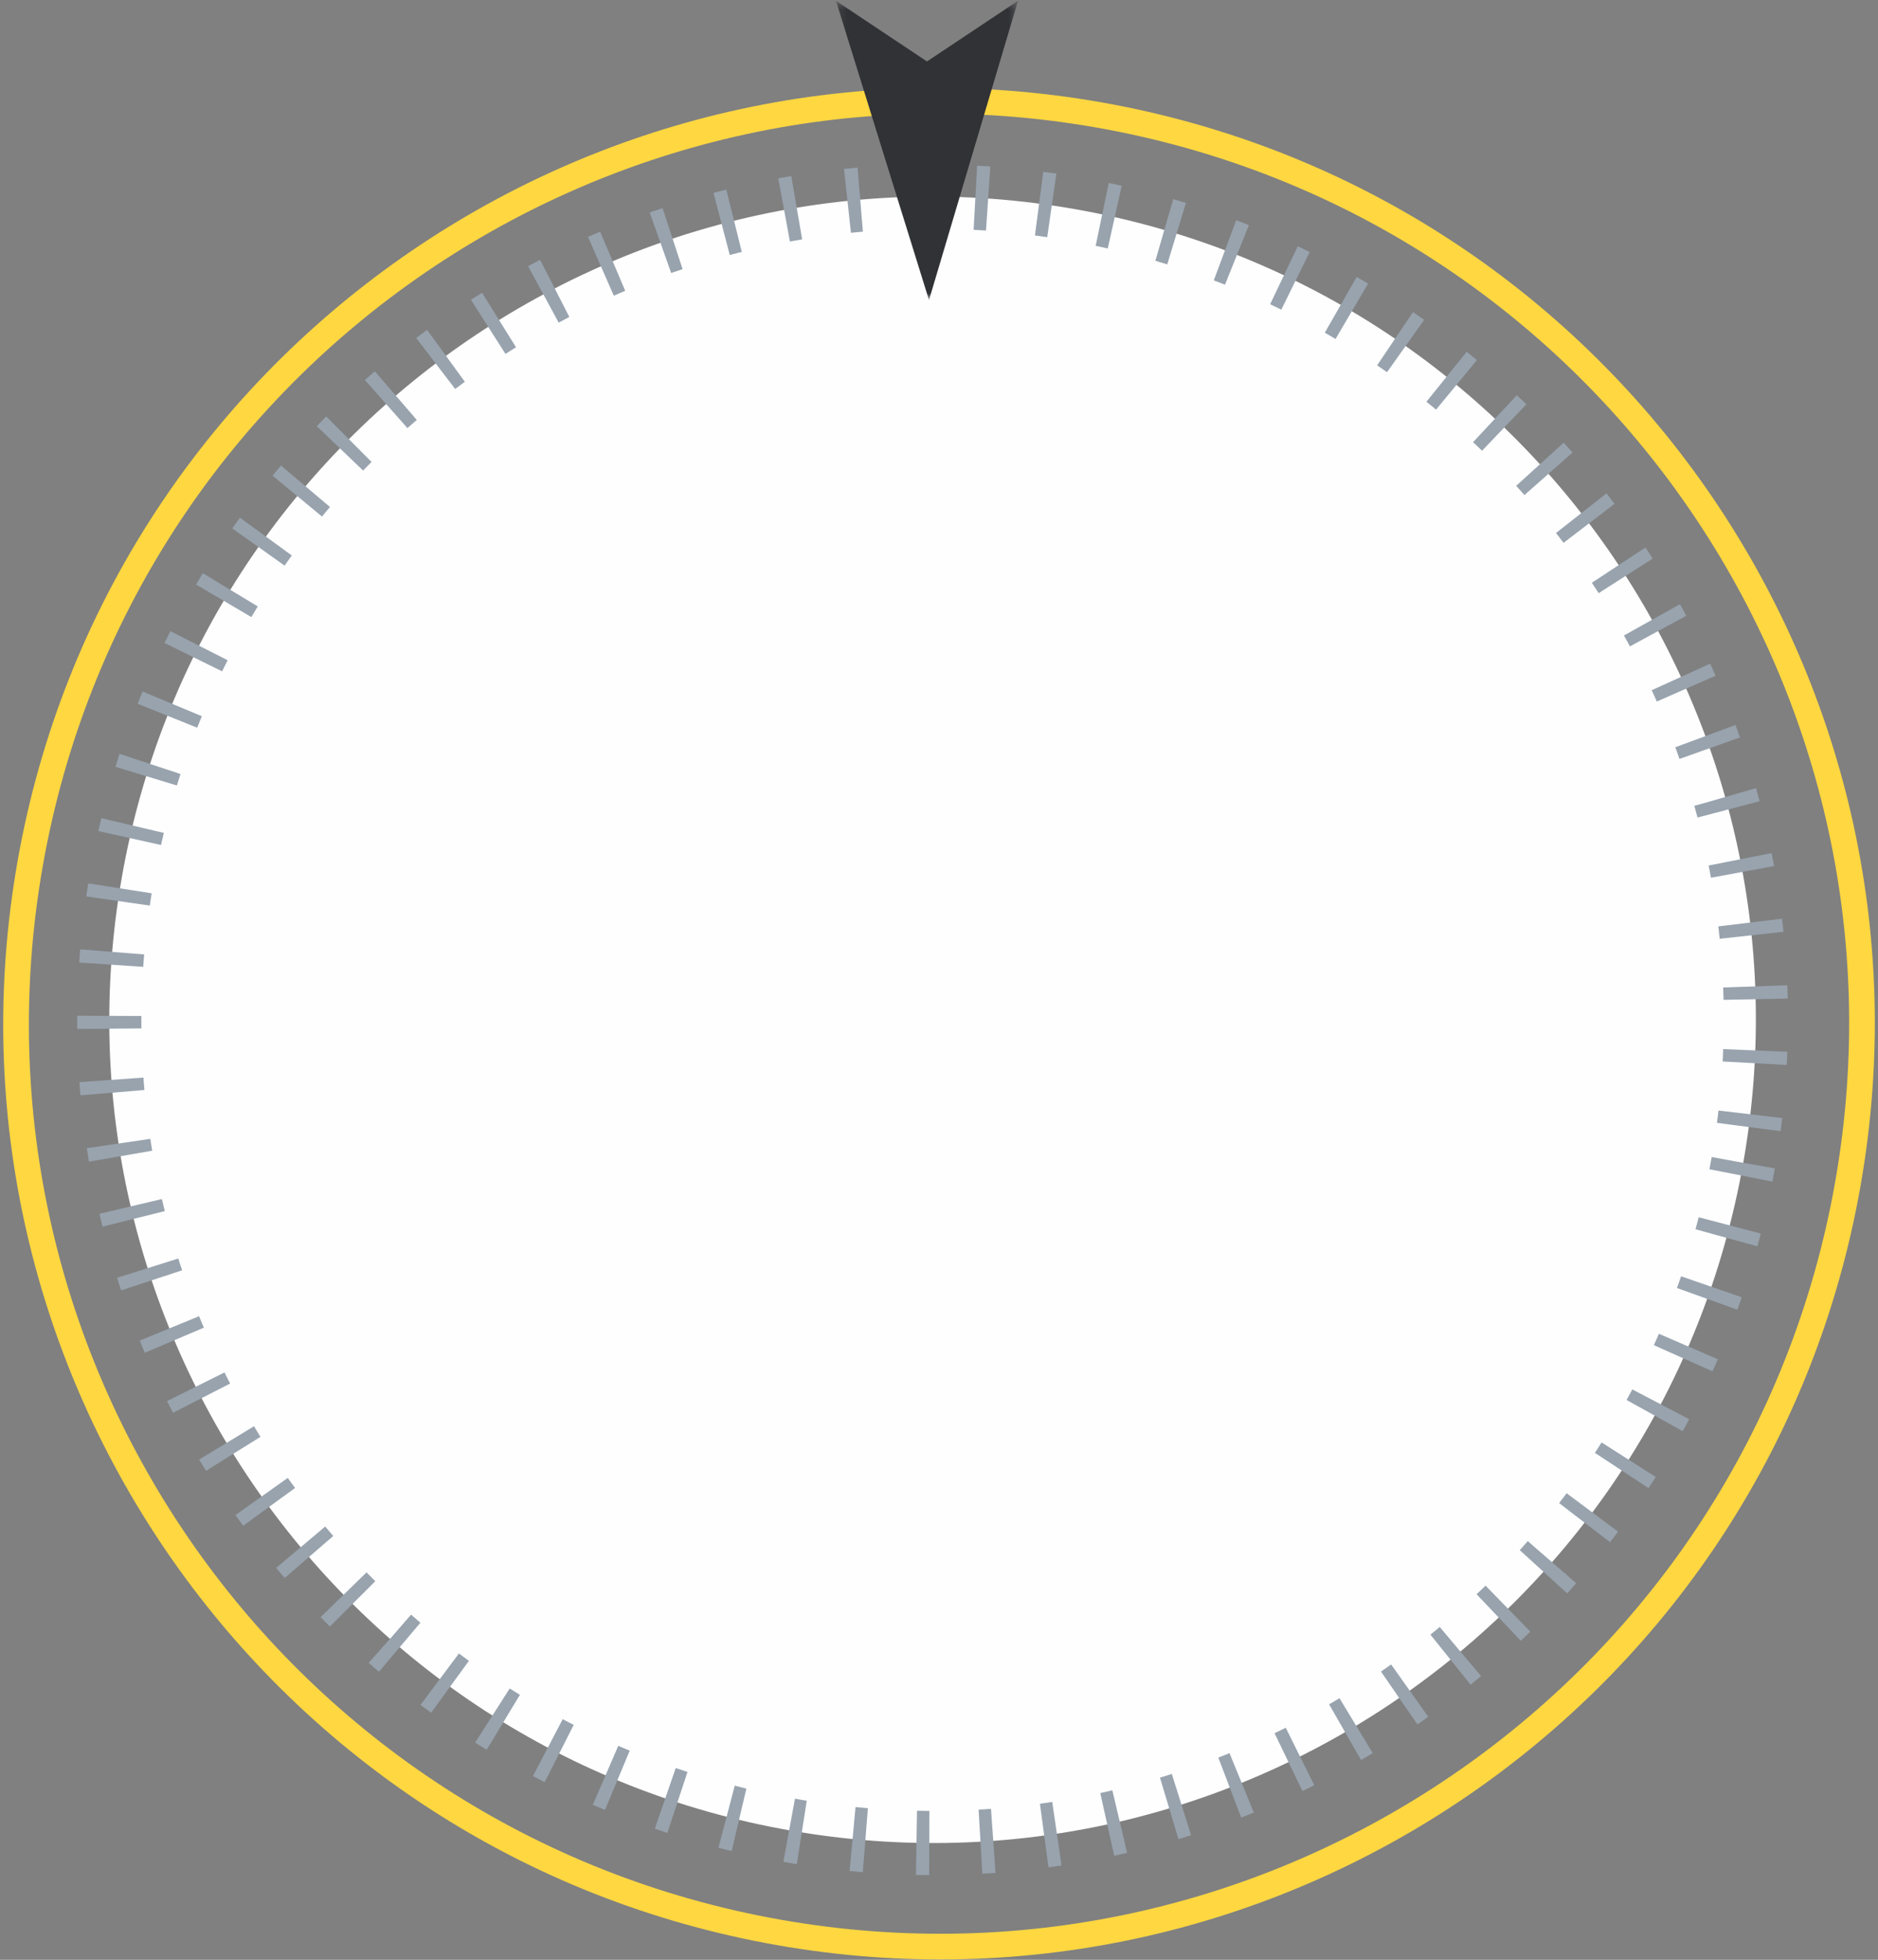 <?xml version="1.0" encoding="UTF-8" standalone="no"?>
<svg width="232px" height="242px" viewBox="0 0 232 242" version="1.1" xmlns="http://www.w3.org/2000/svg" xmlns:xlink="http://www.w3.org/1999/xlink">
    <rect x="0" y="0" width="232" height="242" fill="#808080" stroke="none"/>
    <!-- Generator: Sketch 41.2 (35397) - http://www.bohemiancoding.com/sketch -->
    <title>Group 6</title>
    <desc>Created with Sketch.</desc>
    <defs>
        <polygon id="path-1" points="22.634 0.652 0.147 0.652 0.147 37.61 22.634 37.61 22.634 0.652"></polygon>
    </defs>
    <g id="Page-1" stroke="none" stroke-width="1" fill="none" fill-rule="evenodd">
        <g id="Icons" transform="translate(-36, -622)">
            <g id="Group-6" transform="translate(19, 616)">
                <path d="M233.899,131.927 C233.899,188.059 188.37,233.562 132.208,233.562 C76.045,233.562 30.516,188.059 30.516,131.927 C30.516,75.794 76.045,30.291 132.208,30.291 C188.37,30.291 233.899,75.794 233.899,131.927" id="Fill-1" fill="#FEFEFE" transform="translate(132.207, 131.927) rotate(10) translate(-132.207, -131.927) "></path>
                <path d="M233.899,131.927 C233.899,188.059 188.37,233.562 132.208,233.562 C76.045,233.562 30.516,188.059 30.516,131.927 C30.516,75.794 76.045,30.291 132.208,30.291 C188.37,30.291 233.899,75.794 233.899,131.927 Z" id="Stroke-3" stroke="#98A3AE" stroke-width="7.928" stroke-dasharray="1.582,6.328" transform="translate(132.207, 131.927) rotate(10) translate(-132.207, -131.927) "></path>
                <path d="M247.005,132.408 C247.005,195.335 195.964,246.348 133.003,246.348 C70.041,246.348 19,195.335 19,132.408 C19,69.481 70.041,18.468 133.003,18.468 C195.964,18.468 247.005,69.481 247.005,132.408 Z" id="Stroke-5" stroke="#FED741" stroke-width="3.171" transform="translate(133.003, 132.408) rotate(10) translate(-133.003, -132.408) "></path>
                <g id="Group-9" transform="translate(131.625, 24.708) scale(-1, 1) rotate(180) translate(-131.625, -24.708) translate(120.125, 5.708)">
                    <mask id="mask-2" fill="white">
                        <use xlink:href="#path-1"></use>
                    </mask>
                    <g id="Clip-8"></g>
                    <polygon id="Fill-7" fill="#313236" mask="url(#mask-2)" points="11.64 0.651 0.147 37.61 11.39 30.118 22.634 37.61"></polygon>
                </g>
            </g>
        </g>
    </g>
</svg>